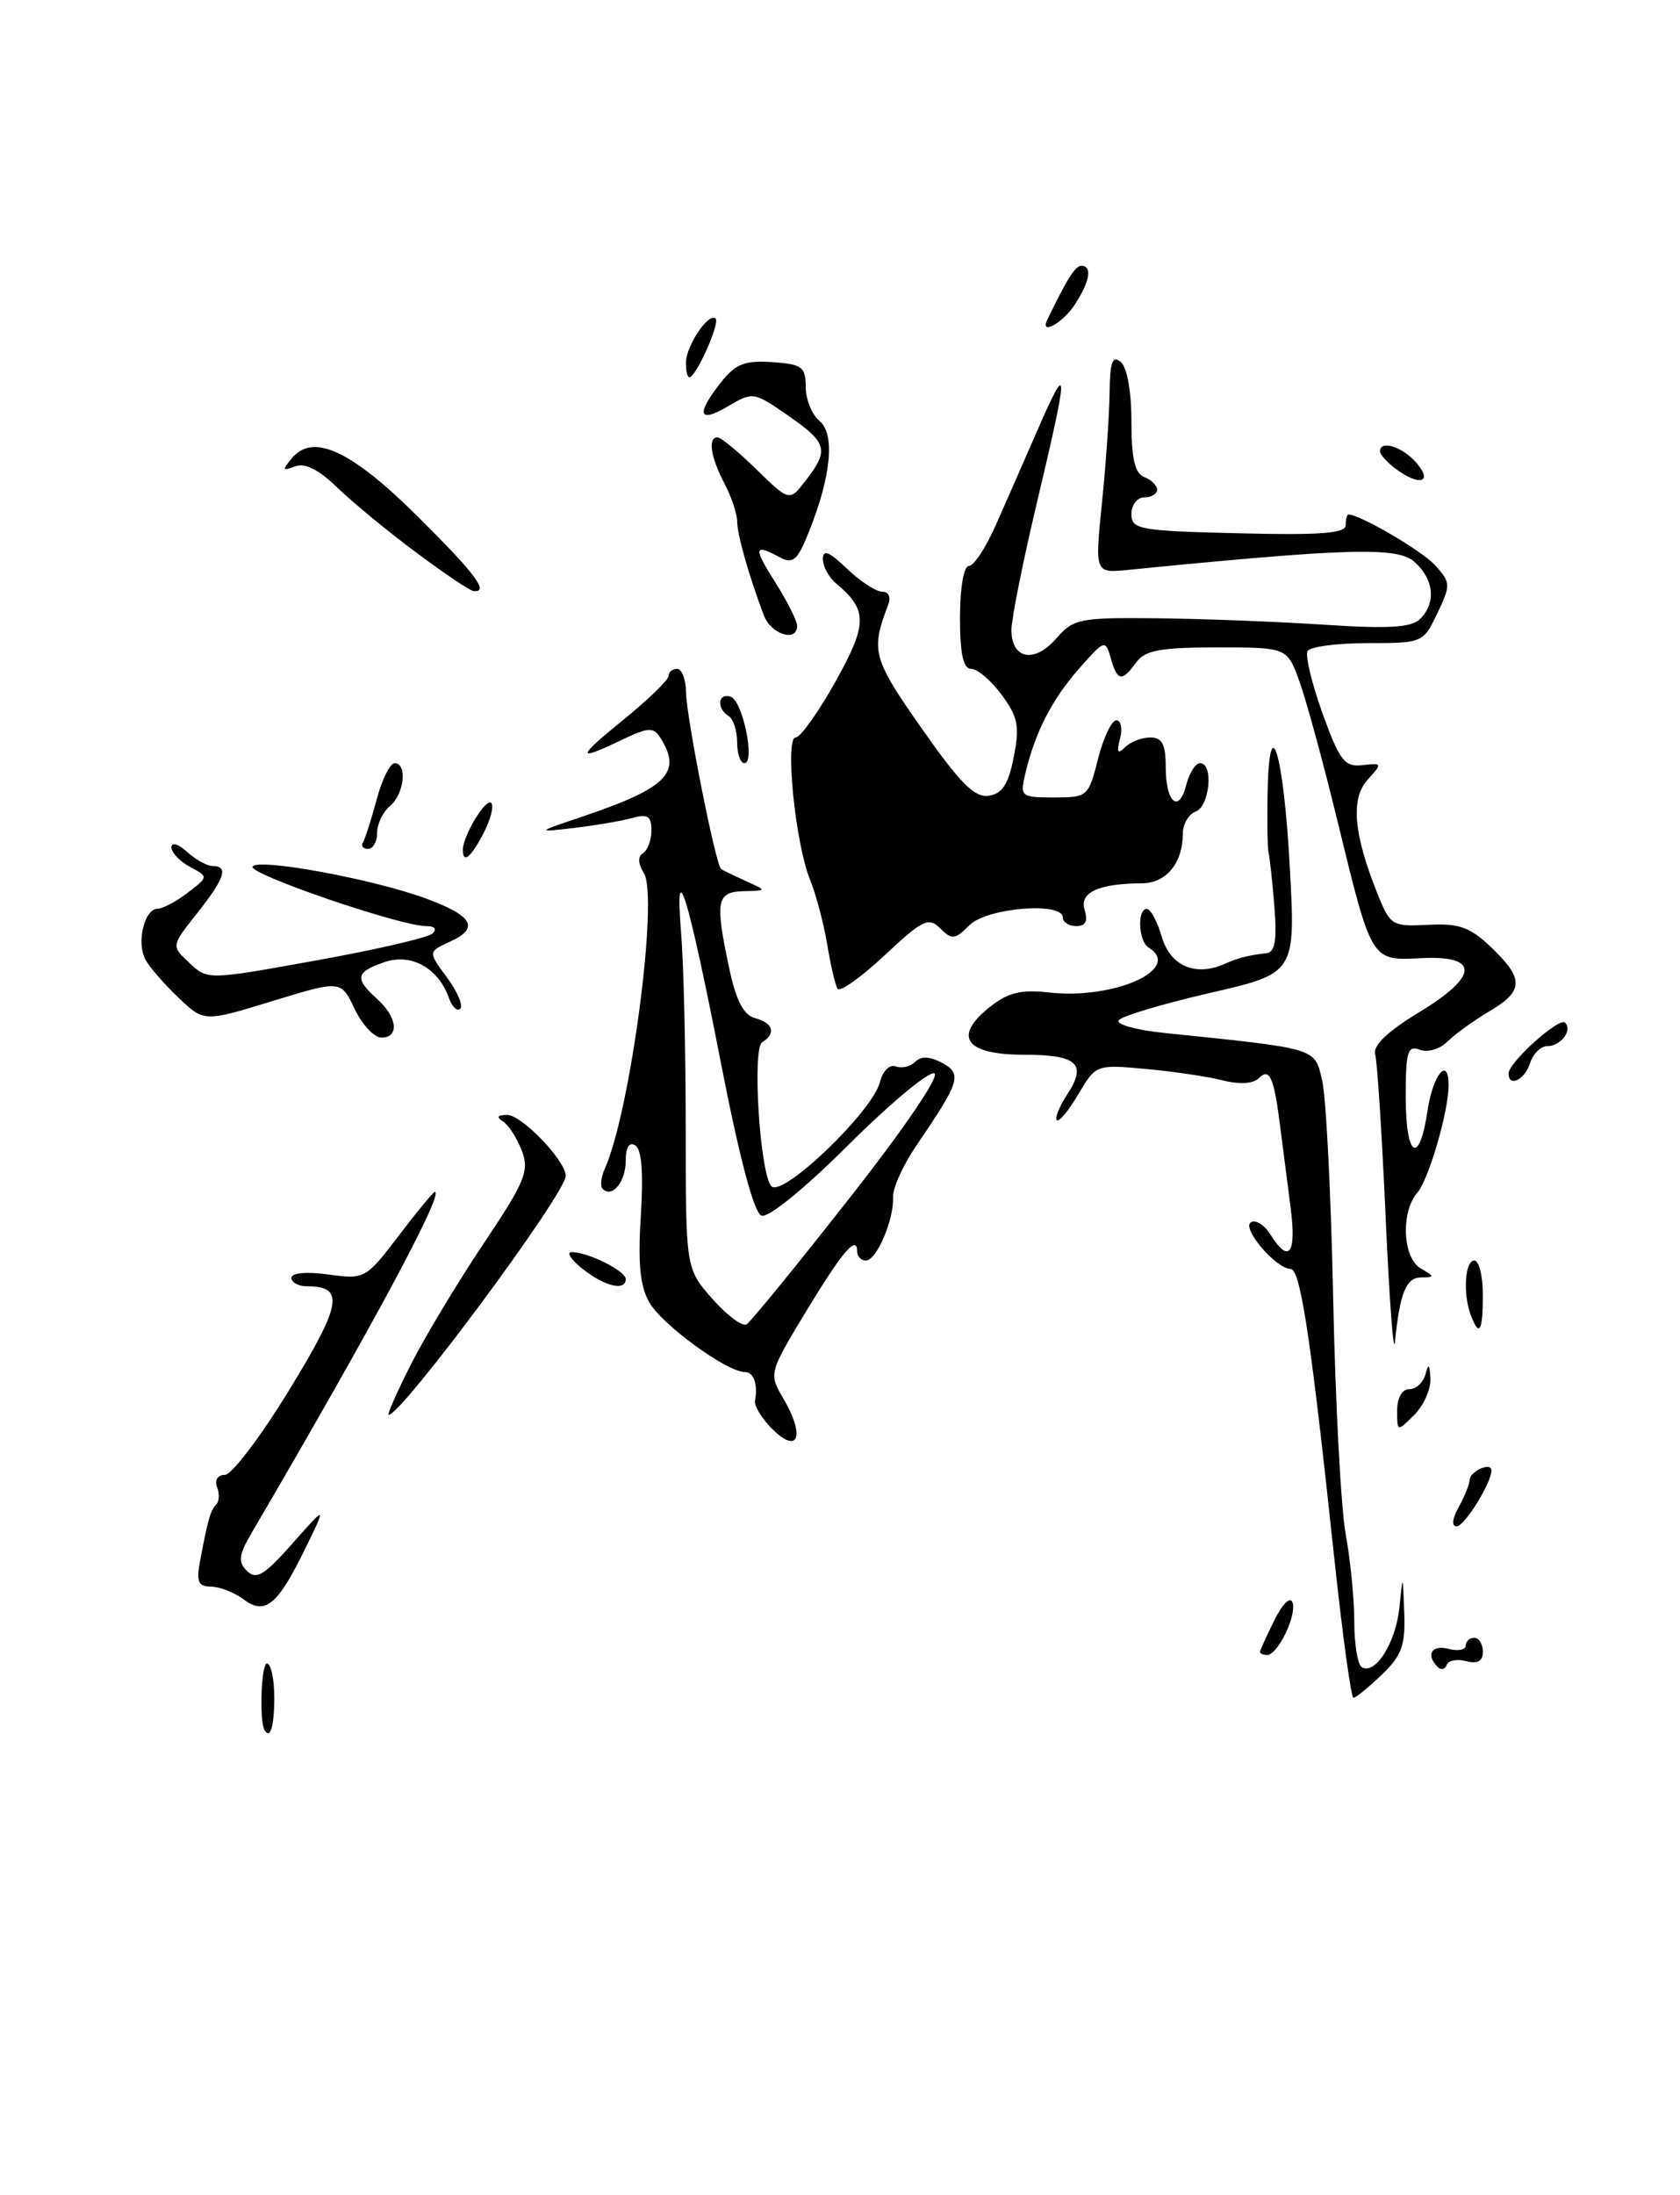 <?xml version="1.0" encoding="UTF-8" standalone="no"?>
<!DOCTYPE svg PUBLIC "-//W3C//DTD SVG 1.1//EN" "http://www.w3.org/Graphics/SVG/1.1/DTD/svg11.dtd" >
<svg xmlns="http://www.w3.org/2000/svg" xmlns:xlink="http://www.w3.org/1999/xlink" version="1.1" viewBox="0 0 196 256">
 <g >
 <path fill="currentColor"
d=" M 30.86 201.75 C 30.23 200.63 30.48 194.00 31.14 194.00 C 31.61 194.00 32.00 195.80 32.00 198.00 C 32.00 201.32 31.51 202.92 30.86 201.75 Z  M 155.67 181.75 C 152.93 156.01 151.72 148.00 150.57 147.98 C 148.85 147.95 144.83 143.23 145.94 142.54 C 146.49 142.20 147.51 142.84 148.21 143.96 C 150.39 147.45 151.28 146.23 150.56 140.75 C 150.19 137.86 149.65 133.70 149.37 131.50 C 148.64 125.64 148.13 124.47 146.87 125.73 C 146.21 126.39 144.62 126.49 142.66 125.99 C 140.92 125.55 136.88 124.95 133.68 124.66 C 127.88 124.13 127.85 124.15 125.80 127.61 C 124.68 129.52 123.55 130.88 123.30 130.63 C 123.05 130.38 123.59 129.03 124.51 127.63 C 126.85 124.05 125.70 123.00 119.41 123.00 C 112.65 123.00 111.14 120.90 115.43 117.47 C 117.59 115.75 119.10 115.37 122.36 115.74 C 130.00 116.60 138.03 112.99 134.00 110.50 C 132.82 109.77 132.64 106.00 133.79 106.00 C 134.23 106.00 135.02 107.46 135.54 109.25 C 136.54 112.64 139.43 113.91 142.82 112.43 C 144.55 111.67 145.55 111.42 147.80 111.15 C 148.75 111.04 148.99 109.57 148.68 105.75 C 148.45 102.86 148.14 100.05 148.01 99.50 C 147.87 98.95 147.82 95.82 147.88 92.55 C 148.08 82.33 149.75 87.75 150.47 101.00 C 151.16 113.50 151.16 113.50 141.10 115.81 C 135.56 117.09 130.80 118.52 130.51 118.99 C 130.21 119.47 132.57 120.12 135.74 120.45 C 153.86 122.32 153.35 122.16 154.25 126.00 C 154.71 127.92 155.29 139.40 155.54 151.50 C 155.79 163.60 156.45 175.95 157.00 178.93 C 157.55 181.92 158.00 186.51 158.00 189.12 C 158.00 191.74 158.39 194.12 158.87 194.42 C 160.43 195.38 162.84 191.58 163.26 187.50 C 163.66 183.50 163.66 183.50 163.83 188.06 C 163.97 191.88 163.54 193.07 161.20 195.31 C 159.65 196.79 158.17 198.00 157.90 198.00 C 157.63 198.00 156.63 190.69 155.67 181.75 Z  M 167.73 194.40 C 166.31 192.97 167.03 191.77 169.00 192.29 C 170.10 192.58 171.00 192.40 171.00 191.91 C 171.00 191.41 171.45 191.00 172.00 191.00 C 172.55 191.00 173.00 191.73 173.00 192.62 C 173.00 193.73 172.39 194.07 171.05 193.72 C 169.97 193.44 168.95 193.64 168.78 194.17 C 168.60 194.69 168.13 194.80 167.73 194.40 Z  M 147.00 192.65 C 147.00 192.46 147.76 190.79 148.68 188.94 C 149.65 187.00 150.54 186.13 150.80 186.89 C 151.30 188.40 149.07 193.00 147.83 193.00 C 147.37 193.00 147.00 192.84 147.00 192.65 Z  M 28.42 186.51 C 27.36 185.72 25.66 185.05 24.64 185.03 C 23.11 185.01 22.88 184.46 23.35 181.99 C 24.26 177.16 24.57 176.10 25.24 175.43 C 25.58 175.09 25.62 174.17 25.32 173.40 C 25.02 172.60 25.40 172.00 26.23 172.00 C 27.03 172.00 30.41 167.55 33.74 162.10 C 39.89 152.07 40.24 150.00 35.80 150.00 C 34.81 150.00 34.00 149.56 34.00 149.02 C 34.00 148.44 35.76 148.28 38.31 148.63 C 42.55 149.21 42.68 149.14 46.51 144.11 C 48.66 141.30 50.55 139.00 50.72 139.00 C 51.89 139.00 43.48 154.65 29.39 178.71 C 27.84 181.35 27.74 182.14 28.82 183.21 C 29.90 184.27 30.85 183.69 34.12 180.00 C 38.10 175.50 38.10 175.50 35.63 180.56 C 32.39 187.20 30.92 188.41 28.42 186.51 Z  M 170.18 175.75 C 170.87 174.51 171.45 173.09 171.46 172.58 C 171.50 171.56 174.00 170.46 174.00 171.47 C 174.00 172.95 170.86 178.00 169.94 178.00 C 169.33 178.00 169.43 177.11 170.18 175.75 Z  M 89.61 166.13 C 88.68 165.09 87.99 163.86 88.08 163.38 C 88.44 161.41 87.94 160.00 86.88 160.00 C 84.80 160.00 77.28 154.52 75.77 151.91 C 74.67 150.00 74.41 147.37 74.76 141.80 C 75.08 136.82 74.87 134.03 74.12 133.58 C 73.41 133.13 73.00 133.79 73.00 135.38 C 73.00 137.83 71.42 139.75 70.31 138.64 C 70.00 138.34 70.12 137.28 70.56 136.29 C 73.54 129.67 76.86 104.60 75.12 101.83 C 74.43 100.71 74.39 99.88 75.02 99.49 C 75.56 99.15 76.00 97.96 76.00 96.82 C 76.00 95.17 75.56 94.89 73.75 95.40 C 72.51 95.74 69.47 96.26 67.00 96.55 C 62.50 97.07 62.50 97.07 68.00 95.21 C 77.83 91.89 79.61 90.09 77.04 86.04 C 76.24 84.77 75.65 84.80 72.53 86.29 C 67.16 88.85 67.22 88.42 72.87 83.82 C 75.69 81.53 78.00 79.28 78.00 78.82 C 78.00 78.37 78.45 78.00 79.00 78.00 C 79.55 78.00 80.02 79.24 80.04 80.75 C 80.08 83.68 83.50 100.91 84.13 101.35 C 84.33 101.49 85.62 102.11 87.00 102.74 C 89.50 103.86 89.50 103.86 86.75 103.93 C 83.58 104.01 83.39 105.07 85.11 113.07 C 85.89 116.73 86.77 118.39 88.11 118.74 C 90.21 119.29 90.57 120.53 88.92 121.55 C 87.73 122.28 88.66 136.89 89.99 138.33 C 91.27 139.71 101.77 129.66 102.66 126.19 C 102.99 124.89 103.79 124.09 104.50 124.36 C 105.19 124.63 106.21 124.39 106.77 123.83 C 107.46 123.14 108.47 123.18 109.91 123.95 C 112.29 125.23 112.02 126.10 106.90 133.61 C 105.36 135.86 104.14 138.56 104.19 139.61 C 104.31 142.23 102.27 147.00 101.02 147.00 C 100.46 147.00 100.00 146.52 100.00 145.94 C 100.00 143.91 98.23 146.01 93.96 153.07 C 89.74 160.05 89.70 160.21 91.33 162.99 C 94.16 167.77 93.00 169.87 89.61 166.13 Z  M 99.11 139.72 C 105.59 131.47 109.71 125.40 109.00 125.17 C 108.33 124.94 103.82 128.70 98.98 133.52 C 93.82 138.66 89.62 142.07 88.83 141.76 C 87.96 141.43 86.25 134.97 84.09 123.87 C 80.27 104.31 78.67 99.11 79.47 108.90 C 79.76 112.41 80.00 122.64 80.00 131.61 C 80.00 147.93 80.00 147.93 83.10 151.46 C 84.81 153.40 86.61 154.74 87.10 154.44 C 87.60 154.13 93.00 147.51 99.11 139.72 Z  M 163.00 164.50 C 163.00 163.00 163.57 162.00 164.43 162.00 C 165.21 162.00 166.06 161.21 166.31 160.25 C 166.65 158.93 166.80 159.06 166.88 160.75 C 166.95 161.99 166.10 163.90 165.00 165.00 C 163.00 167.00 163.00 167.00 163.00 164.50 Z  M 47.91 159.17 C 49.53 155.97 53.34 149.63 56.37 145.10 C 61.27 137.79 61.78 136.55 60.88 134.20 C 60.33 132.74 59.34 131.20 58.69 130.79 C 57.88 130.27 58.03 130.03 59.16 130.02 C 60.85 130.00 66.00 135.35 66.00 137.13 C 66.00 139.19 46.87 165.00 45.34 165.00 C 45.14 165.00 46.29 162.38 47.91 159.17 Z  M 161.66 142.00 C 161.23 132.38 160.68 123.81 160.44 122.96 C 160.15 121.94 161.85 120.30 165.54 118.06 C 172.57 113.81 172.64 111.39 165.74 111.74 C 159.96 112.04 160.04 112.15 156.08 95.91 C 154.42 89.09 152.41 81.70 151.61 79.50 C 150.17 75.50 150.17 75.50 142.00 75.50 C 135.38 75.50 133.59 75.83 132.56 77.25 C 130.88 79.55 130.36 79.46 129.59 76.75 C 128.97 74.56 128.86 74.60 125.87 78.00 C 122.71 81.59 120.76 85.40 119.61 90.25 C 118.99 92.90 119.11 93.00 122.97 93.00 C 126.88 93.00 127.00 92.90 128.10 88.50 C 128.73 86.02 129.69 84.00 130.24 84.00 C 130.78 84.00 130.98 84.96 130.67 86.14 C 130.25 87.75 130.40 88.00 131.26 87.14 C 131.89 86.51 133.21 86.00 134.20 86.00 C 135.58 86.00 136.00 86.79 136.00 89.44 C 136.00 93.62 137.55 94.94 138.41 91.49 C 138.76 90.12 139.48 89.00 140.02 89.00 C 141.60 89.00 141.14 94.01 139.50 94.64 C 138.68 94.95 138.00 96.10 138.00 97.17 C 138.00 100.65 136.07 103.00 133.21 103.01 C 128.14 103.04 125.89 104.09 126.54 106.12 C 126.95 107.41 126.65 108.00 125.57 108.00 C 124.71 108.00 124.00 107.55 124.00 107.00 C 124.00 105.13 115.14 105.86 113.11 107.89 C 111.42 109.58 111.05 109.62 109.70 108.27 C 108.34 106.91 107.65 107.25 103.18 111.43 C 100.43 114.00 97.97 115.74 97.71 115.30 C 97.44 114.86 96.90 112.52 96.50 110.10 C 96.10 107.68 95.20 104.31 94.51 102.60 C 92.79 98.41 91.54 86.00 92.83 86.00 C 93.38 86.00 95.46 83.08 97.46 79.51 C 101.23 72.77 101.24 71.11 97.55 68.05 C 96.70 67.34 96.00 66.05 96.00 65.19 C 96.00 64.04 96.74 64.33 98.80 66.31 C 100.35 67.79 102.20 69.00 102.91 69.00 C 103.69 69.00 103.97 69.64 103.60 70.59 C 101.57 75.89 101.82 76.81 107.54 84.96 C 111.99 91.31 113.70 93.04 115.34 92.80 C 116.93 92.57 117.65 91.47 118.27 88.28 C 118.98 84.69 118.77 83.61 116.86 81.03 C 115.63 79.36 114.03 78.00 113.31 78.00 C 112.38 78.00 112.00 76.28 112.00 72.00 C 112.00 68.53 112.44 66.00 113.04 66.00 C 113.61 66.00 115.02 63.86 116.17 61.25 C 117.33 58.64 119.55 53.58 121.11 50.00 C 124.71 41.75 124.70 42.94 121.00 58.50 C 119.35 65.45 118.00 72.18 118.00 73.46 C 118.00 76.87 120.67 77.39 123.21 74.48 C 125.23 72.15 125.93 72.01 134.93 72.10 C 140.19 72.16 148.97 72.49 154.43 72.85 C 162.02 73.35 164.67 73.19 165.68 72.18 C 167.57 70.29 167.31 67.59 165.04 65.54 C 163.07 63.75 157.35 63.91 131.61 66.46 C 127.73 66.85 127.73 66.85 128.56 58.67 C 129.02 54.18 129.42 48.40 129.45 45.84 C 129.49 42.22 129.78 41.40 130.75 42.21 C 131.49 42.82 132.00 45.65 132.00 49.15 C 132.00 53.48 132.40 55.22 133.50 55.64 C 134.32 55.95 135.00 56.62 135.00 57.11 C 135.00 57.60 134.32 58.00 133.50 58.00 C 132.68 58.00 132.00 58.87 132.00 59.94 C 132.00 61.75 132.89 61.91 144.50 62.19 C 154.00 62.43 157.00 62.20 157.00 61.25 C 157.00 60.56 157.14 60.00 157.31 60.00 C 158.67 60.00 165.91 64.24 167.44 65.93 C 169.25 67.94 169.27 68.22 167.69 71.52 C 166.05 74.96 165.96 75.00 159.58 75.00 C 156.02 75.00 152.87 75.41 152.56 75.91 C 152.25 76.41 153.03 79.67 154.28 83.16 C 156.30 88.73 156.87 89.47 158.96 89.23 C 161.27 88.97 161.29 89.02 159.55 90.94 C 157.56 93.15 157.91 97.25 160.70 104.21 C 162.19 107.94 162.41 108.07 166.62 107.85 C 170.25 107.66 171.51 108.12 174.00 110.50 C 177.82 114.16 177.78 115.57 173.75 117.94 C 171.96 119.00 169.78 120.57 168.89 121.45 C 167.99 122.35 166.56 122.77 165.64 122.42 C 164.23 121.87 164.00 122.64 164.00 127.89 C 164.00 135.02 165.58 136.01 166.55 129.50 C 167.18 125.29 169.00 123.11 169.00 126.56 C 169.00 129.60 166.70 137.53 165.36 139.08 C 163.40 141.35 163.64 146.69 165.75 147.92 C 167.40 148.88 167.40 148.94 165.77 148.97 C 164.04 149.00 163.32 150.78 162.74 156.50 C 162.58 158.15 162.09 151.62 161.66 142.00 Z  M 171.61 153.42 C 170.66 150.94 170.90 147.00 172.00 147.00 C 172.55 147.00 173.00 148.80 173.00 151.00 C 173.00 155.26 172.59 155.98 171.61 153.42 Z  M 68.00 148.00 C 66.62 146.92 66.04 146.03 66.70 146.02 C 68.54 145.99 73.00 148.21 73.00 149.16 C 73.00 150.60 70.61 150.04 68.00 148.00 Z  M 176.00 125.19 C 176.00 123.90 181.91 118.58 182.59 119.26 C 183.49 120.16 182.09 122.00 180.51 122.00 C 179.75 122.00 178.85 122.90 178.50 124.00 C 177.89 125.94 176.00 126.83 176.00 125.19 Z  M 41.37 117.65 C 39.77 114.30 39.77 114.30 31.79 116.74 C 23.80 119.19 23.80 119.19 20.82 116.34 C 19.17 114.78 17.44 112.79 16.97 111.91 C 15.90 109.95 16.83 106.01 18.37 105.98 C 18.99 105.97 20.59 105.12 21.91 104.10 C 24.33 102.25 24.33 102.25 22.16 101.09 C 20.97 100.45 20.00 99.43 20.00 98.81 C 20.00 98.18 20.80 98.41 21.83 99.35 C 22.83 100.26 24.18 101.00 24.83 101.00 C 26.70 101.00 26.21 102.46 22.98 106.52 C 19.97 110.32 19.97 110.32 22.10 112.30 C 24.22 114.29 24.25 114.29 36.86 112.01 C 43.81 110.76 49.93 109.35 50.45 108.87 C 51.02 108.35 50.73 108.00 49.71 108.00 C 46.70 108.00 28.93 101.91 29.46 101.06 C 30.10 100.03 43.63 102.53 49.77 104.81 C 55.20 106.82 55.97 108.24 52.49 109.82 C 49.93 110.99 49.93 110.99 52.14 113.98 C 53.36 115.63 54.06 117.27 53.70 117.63 C 53.34 117.99 52.75 117.43 52.38 116.39 C 51.14 112.88 47.96 111.12 44.82 112.21 C 41.47 113.38 41.34 114.09 44.00 116.50 C 46.37 118.64 46.62 121.00 44.48 121.00 C 43.65 121.00 42.25 119.49 41.37 117.65 Z  M 54.00 99.11 C 54.00 97.47 56.69 93.02 57.31 93.64 C 57.64 93.98 57.25 95.55 56.43 97.13 C 54.95 100.00 54.00 100.78 54.00 99.11 Z  M 42.34 98.25 C 42.59 97.84 43.31 95.59 43.94 93.25 C 44.56 90.91 45.51 89.00 46.04 89.00 C 47.55 89.00 47.16 92.62 45.50 94.00 C 44.67 94.68 44.00 96.09 44.00 97.12 C 44.00 98.16 43.52 99.00 42.94 99.00 C 42.36 99.00 42.09 98.66 42.34 98.25 Z  M 86.00 86.56 C 86.00 85.22 85.55 83.84 85.00 83.50 C 83.56 82.61 83.77 80.76 85.25 81.25 C 86.65 81.72 88.15 89.00 86.84 89.00 C 86.38 89.00 86.00 87.90 86.00 86.56 Z  M 89.11 71.75 C 87.38 67.19 86.00 62.32 86.00 60.79 C 86.00 59.93 85.33 57.94 84.51 56.36 C 82.90 53.29 82.56 51.00 83.71 51.00 C 84.10 51.00 86.15 52.69 88.26 54.75 C 92.11 58.50 92.11 58.50 94.03 56.00 C 96.75 52.47 96.52 51.63 91.94 48.46 C 87.95 45.69 87.82 45.67 84.94 47.38 C 81.49 49.41 81.16 48.34 84.09 44.62 C 85.80 42.44 86.87 42.01 90.09 42.23 C 93.57 42.47 94.00 42.78 94.00 45.13 C 94.00 46.57 94.72 48.35 95.60 49.08 C 97.44 50.61 96.98 55.51 94.38 62.00 C 93.04 65.37 92.52 65.81 90.96 64.98 C 87.93 63.36 87.86 63.82 90.49 67.98 C 91.87 70.17 93.00 72.42 93.00 72.98 C 93.00 74.94 89.95 73.98 89.11 71.75 Z  M 48.54 64.42 C 45.26 61.98 41.12 58.57 39.35 56.86 C 37.19 54.76 35.57 53.95 34.42 54.39 C 32.95 54.95 32.90 54.82 34.05 53.44 C 36.52 50.46 40.97 52.52 48.75 60.25 C 55.50 66.95 57.10 69.10 55.25 68.93 C 54.84 68.90 51.82 66.87 48.54 64.42 Z  M 162.75 54.61 C 161.79 53.88 161.00 52.99 161.00 52.64 C 161.00 51.26 163.64 52.10 165.27 54.00 C 167.25 56.31 165.54 56.73 162.75 54.61 Z  M 80.03 42.25 C 80.07 40.26 82.71 36.38 83.49 37.16 C 84.02 37.69 81.19 44.00 80.43 44.00 C 80.19 44.00 80.01 43.21 80.03 42.25 Z  M 122.20 37.25 C 124.56 32.40 125.45 31.00 126.16 31.00 C 127.47 31.00 127.15 32.84 125.38 35.54 C 123.95 37.72 121.26 39.17 122.20 37.25 Z "/>
</g>
</svg>